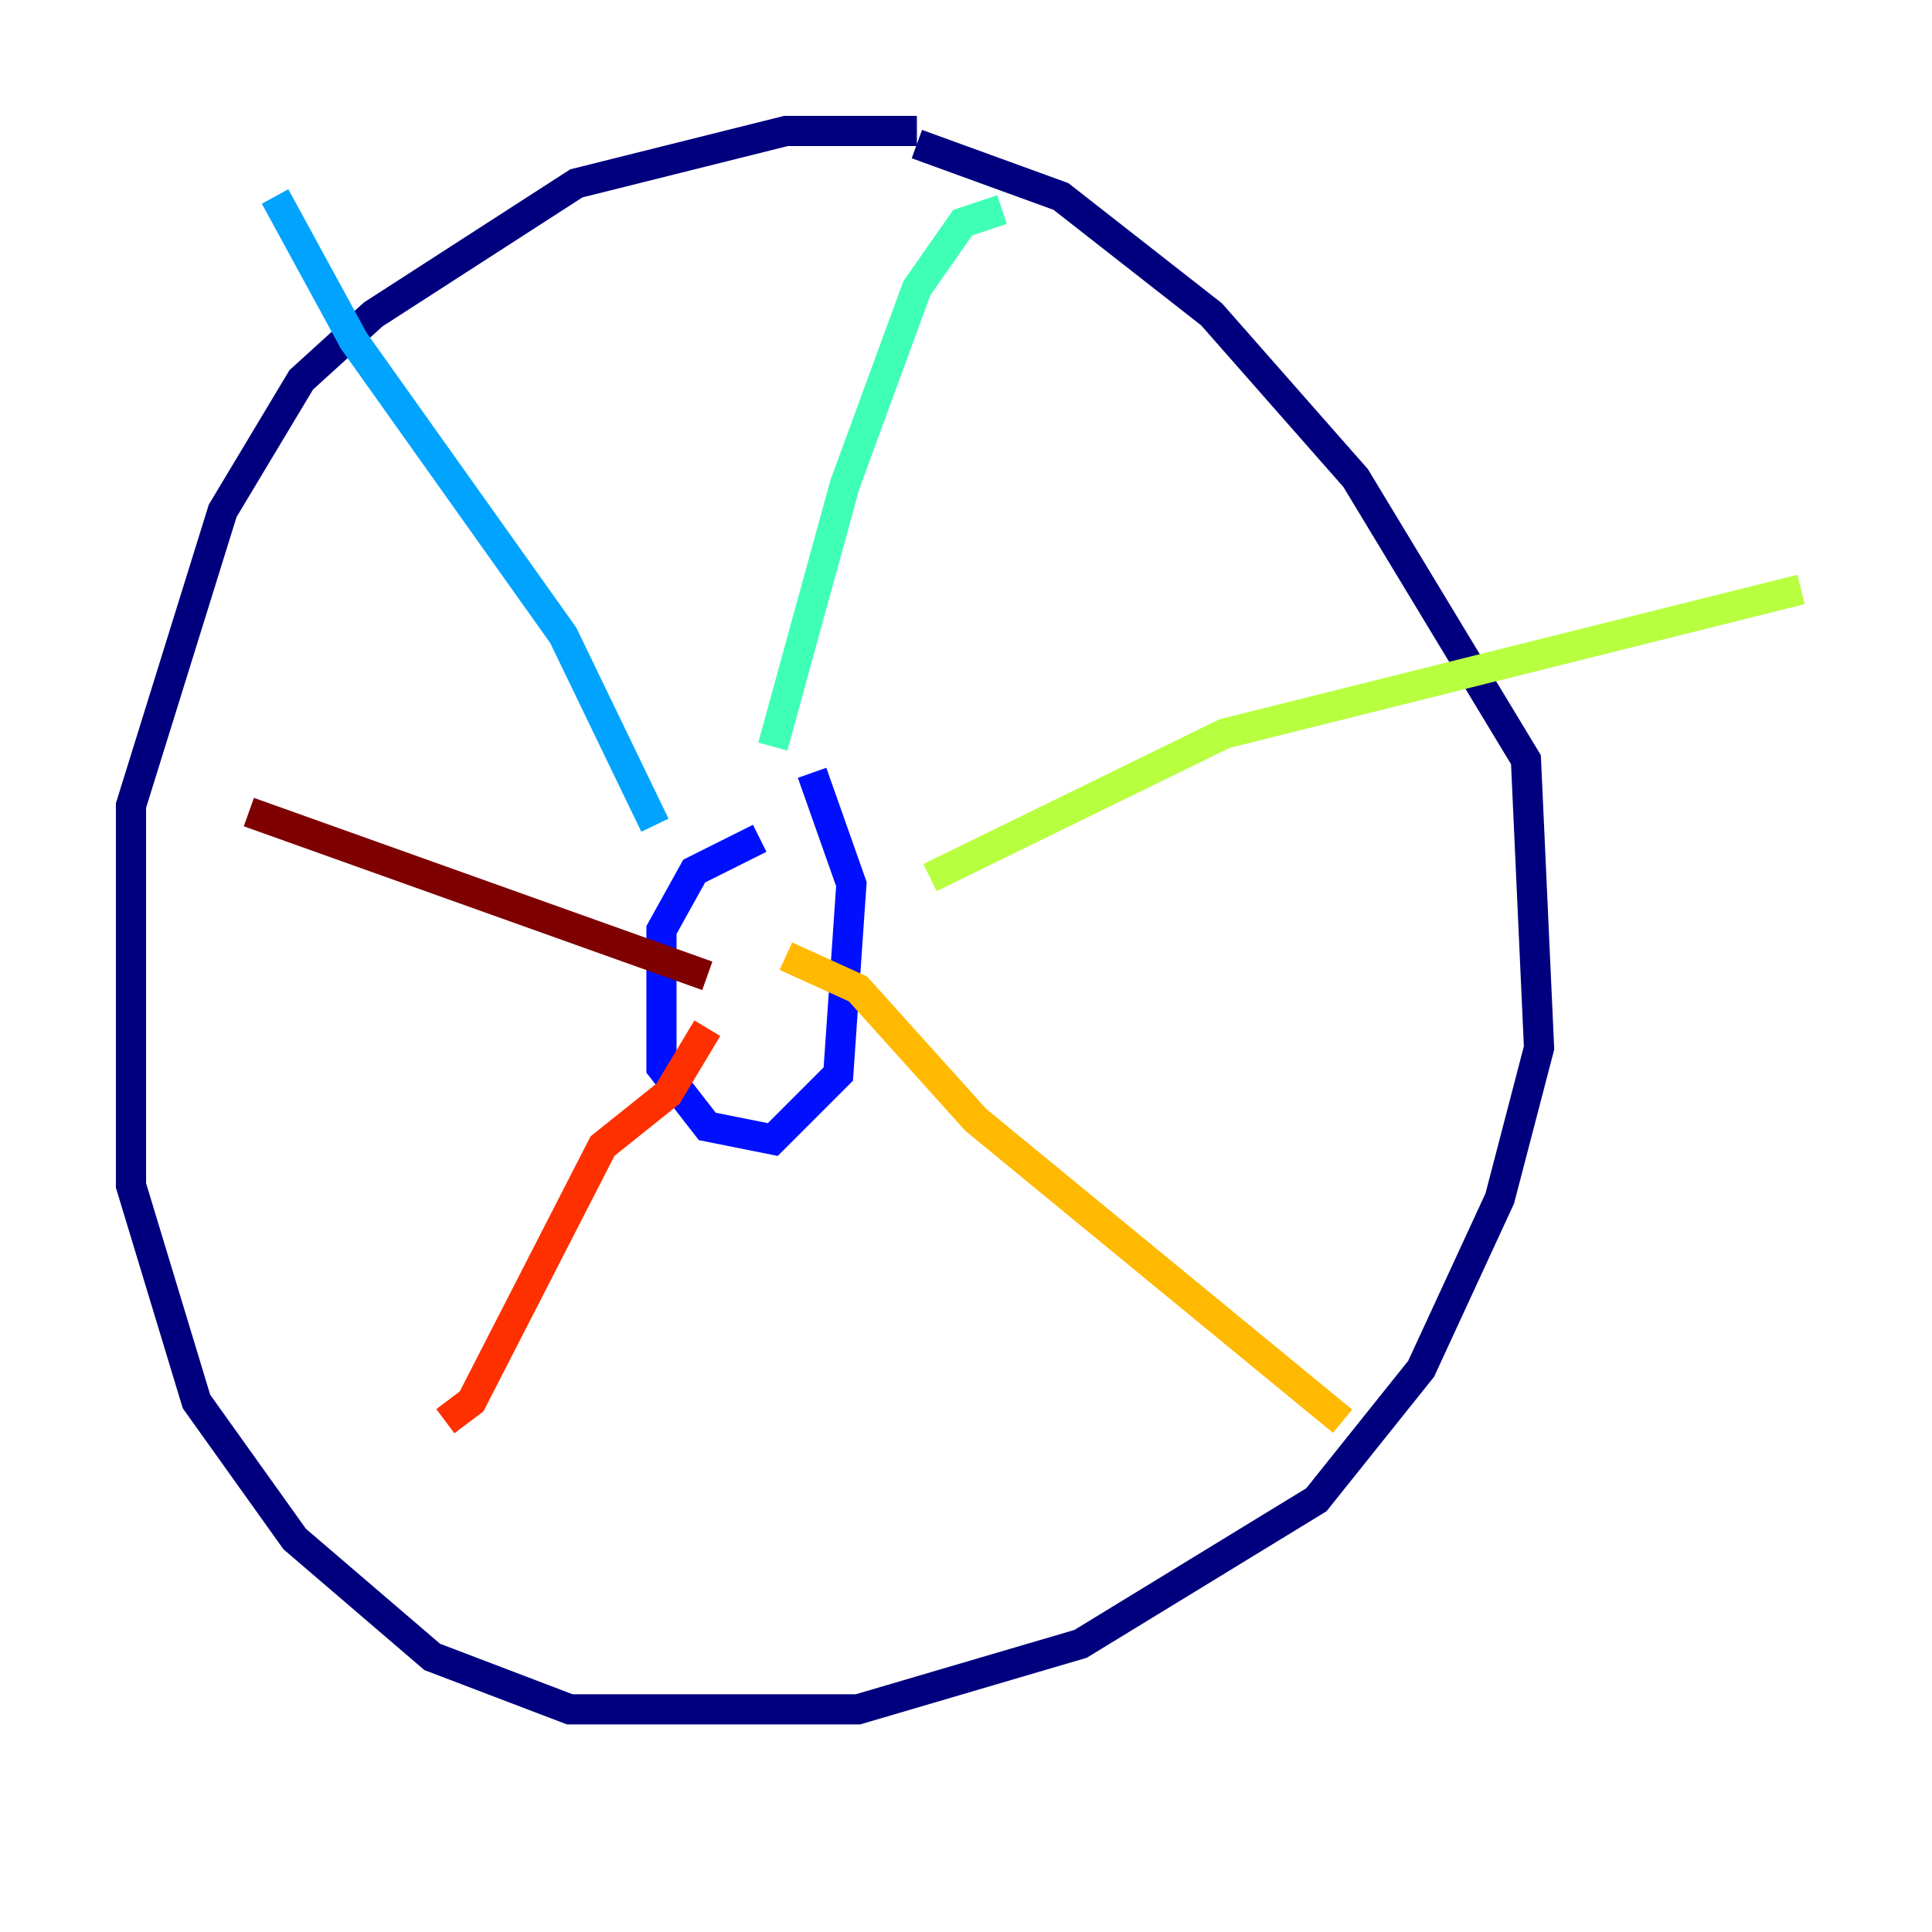 <?xml version="1.0" encoding="utf-8" ?>
<svg baseProfile="tiny" height="128" version="1.2" viewBox="0,0,128,128" width="128" xmlns="http://www.w3.org/2000/svg" xmlns:ev="http://www.w3.org/2001/xml-events" xmlns:xlink="http://www.w3.org/1999/xlink"><defs /><polyline fill="none" points="60.746,8.678 52.068,8.678 38.183,12.149 24.732,20.827 19.959,25.166 14.752,33.844 8.678,53.37 8.678,78.536 13.017,92.854 19.525,101.966 28.637,109.776 37.749,113.248 56.841,113.248 71.593,108.909 87.214,99.363 94.156,90.685 99.363,79.403 101.966,69.424 101.098,50.332 89.817,31.675 80.271,20.827 70.291,13.017 60.746,9.546" stroke="#00007f" stroke-width="2" /><polyline fill="none" points="50.332,55.539 45.993,57.709 43.824,61.614 43.824,70.725 46.861,74.63 51.2,75.498 55.539,71.159 56.407,58.576 53.803,51.2" stroke="#0010ff" stroke-width="2" /><polyline fill="none" points="43.39,54.671 37.315,42.088 23.43,22.563 18.224,13.017" stroke="#00a4ff" stroke-width="2" /><polyline fill="none" points="51.2,49.464 55.973,32.108 60.746,19.091 63.783,14.752 66.386,13.885" stroke="#3fffb7" stroke-width="2" /><polyline fill="none" points="61.614,58.142 81.139,48.597 119.322,39.051" stroke="#b7ff3f" stroke-width="2" /><polyline fill="none" points="52.068,63.349 56.841,65.519 64.651,74.197 88.949,94.156" stroke="#ffb900" stroke-width="2" /><polyline fill="none" points="46.861,68.122 44.258,72.461 39.919,75.932 31.241,92.854 29.505,94.156" stroke="#ff3000" stroke-width="2" /><polyline fill="none" points="46.861,64.651 16.488,53.803" stroke="#7f0000" stroke-width="2" /></svg>